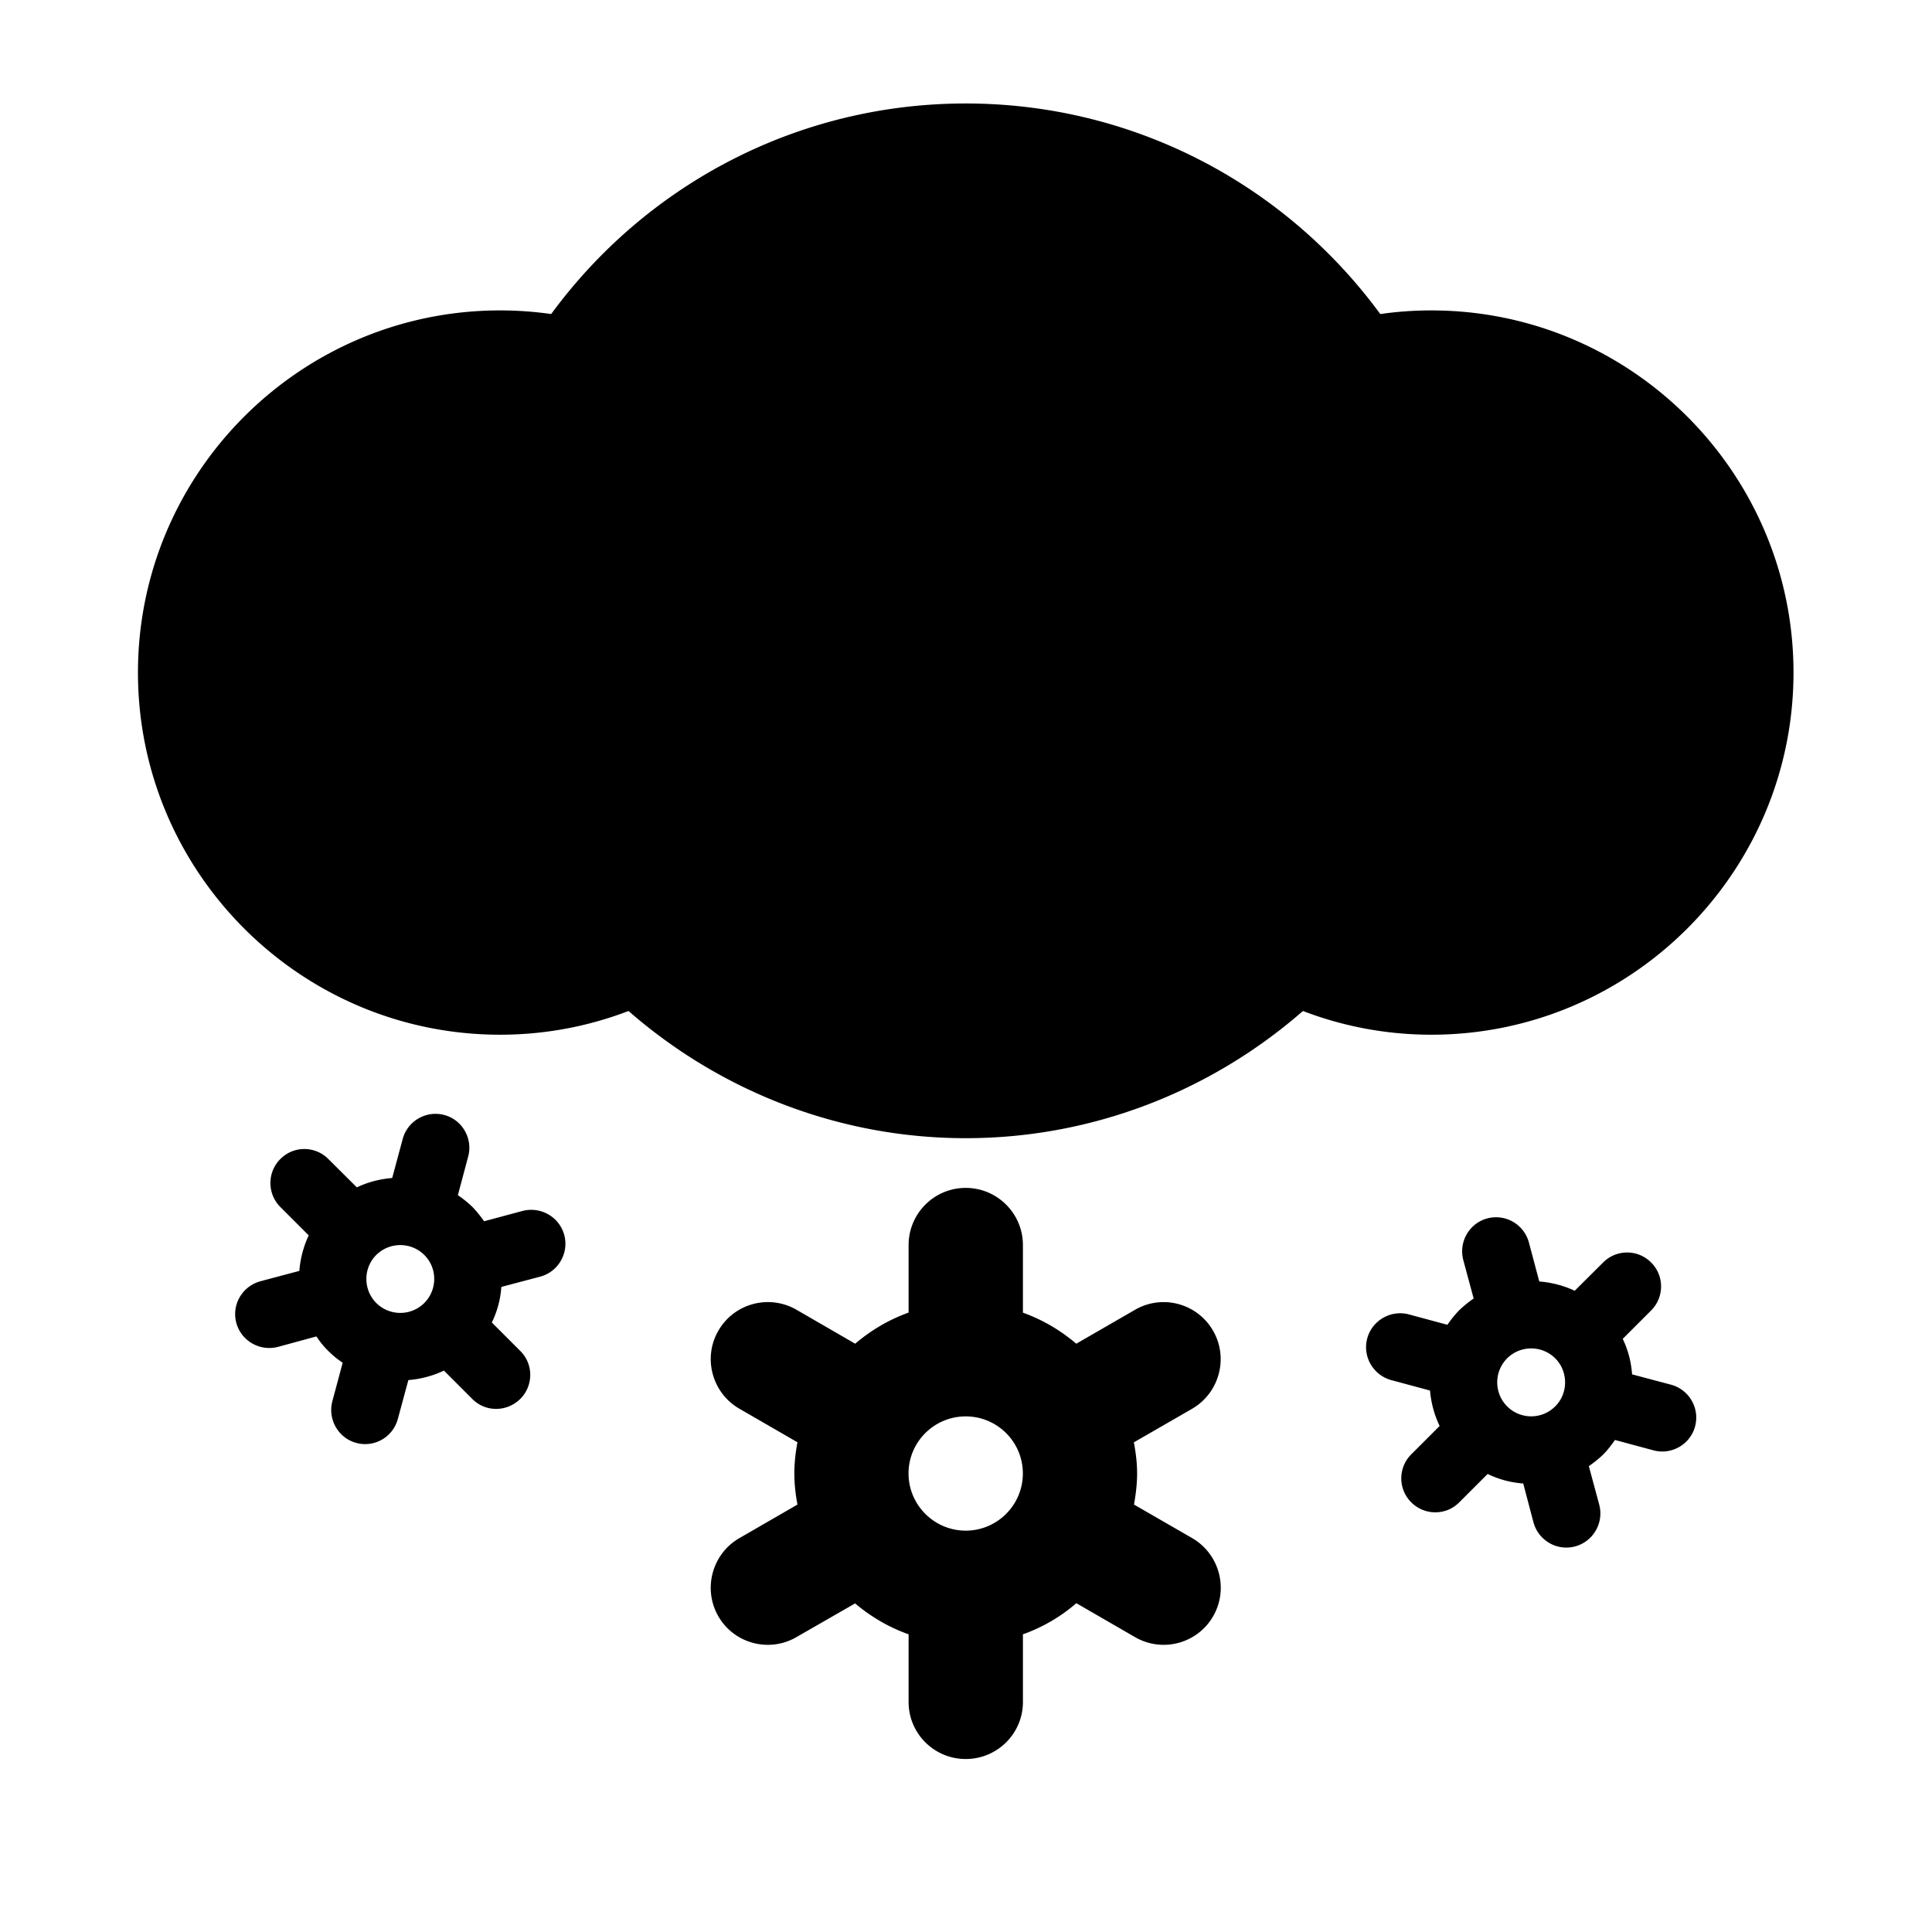 <svg viewBox="0 0 1195 1195" xmlns="http://www.w3.org/2000/svg"><path d="M737.417 951.376l-36-20.752c1.084-6.248 1.916-12.622 1.916-19.248 0-6.624-.832-13-2-19.25l36.084-20.792c16.834-9.834 22.582-31.458 12.916-48.208-9.752-16.958-31.334-22.75-48.25-13l-36.376 21c-9.752-8.292-20.75-14.792-33-19.208v-41.792c0-19.542-15.876-35.376-35.376-35.376S562 750.584 562 770.126v41.75c-12.252 4.376-23.292 10.958-33.042 19.25l-36.292-21c-16.958-9.75-38.584-4-48.334 12.958-9.75 16.834-3.876 38.5 13 48.252l35.918 20.75c-1.168 6.292-1.918 12.668-1.918 19.292 0 6.626.75 13 1.918 19.248l-35.916 20.75c-16.918 9.75-22.75 31.5-13 48.376s31.376 22.624 48.25 12.876l36.334-20.876c9.748 8.25 20.792 14.75 33.084 19.124v41.876c0 19.498 15.832 35.248 35.332 35.248s35.376-15.75 35.376-35.248v-41.876c12.25-4.376 23.376-10.876 33.042-19.25l36.334 21c16.916 9.75 38.498 4 48.25-12.876 9.748-16.874 3.998-38.5-12.918-48.374zm-140.084-4.626c-19.5 0-35.376-15.876-35.376-35.376s15.876-35.292 35.376-35.292 35.334 15.792 35.334 35.292-15.834 35.376-35.334 35.376zm436.332-90.25l-24.166-6.416c-.582-7.666-2.416-14.958-5.792-21.958l17.542-17.542c8.25-8.25 8.208-21.584 0-29.708-8.166-8.208-21.416-8.25-29.666 0l-17.582 17.5c-6.918-3.25-14.292-5.124-21.918-5.75l-6.418-24.124c-2.998-11.166-14.5-17.876-25.748-14.876-11.208 3.042-17.75 14.542-14.834 25.75l6.418 23.792a67.844 67.844 0 0 0-9 7.334c-2.75 2.834-5.084 5.832-7.252 8.918l-23.792-6.418c-11.208-2.998-22.792 3.752-25.792 14.876-2.998 11.25 3.752 22.708 14.834 25.75l24 6.458c.668 7.542 2.584 14.916 5.958 21.918l-17.624 17.624c-8.166 8.208-8.124 21.458.084 29.624 8.166 8.166 21.416 8.25 29.584.084l17.664-17.666c6.918 3.414 14.336 5.332 22.002 5.914l6.332 24.042c3.084 11.208 14.5 17.876 25.752 14.876 11.166-3 17.914-14.498 14.916-25.834l-6.418-23.792c3-2.124 6.084-4.5 8.918-7.25 2.75-2.792 5.084-5.876 7.248-8.958l23.834 6.418c11.208 3 22.75-3.708 25.708-14.834 3-11.17-3.624-22.668-14.792-25.752zm-71.708 13.376c-8.25 8.25-21.542 8.208-29.75 0-8.124-8.124-8.208-21.458 0-29.708 8.208-8.166 21.542-8.166 29.75 0 8.126 8.208 8.126 21.582 0 29.708zM323.21 749l-23.75 6.376c-2.208-3-4.5-6.042-7.292-8.876-2.832-2.75-5.832-5.124-8.958-7.25l6.376-23.876c3-11.208-3.668-22.75-14.75-25.708-11.25-3-22.75 3.668-25.75 14.834l-6.5 24.124c-7.624.624-14.916 2.5-21.876 5.792l-17.624-17.542c-8.25-8.25-21.5-8.208-29.668 0-8.208 8.208-8.208 21.5 0 29.708l17.542 17.542a62.646 62.646 0 0 0-5.792 21.958l-24.084 6.416c-11.25 3.084-17.918 14.5-14.916 25.75 3.042 11.166 14.542 17.75 25.792 14.834l23.75-6.46c2.124 3.208 4.5 6.21 7.376 9.002 2.75 2.75 5.75 5.208 8.876 7.25l-6.376 23.792c-3 11.25 3.668 22.834 14.832 25.834 11.252 3 22.668-3.666 25.668-14.876l6.5-24c7.624-.624 15-2.542 22-5.876l17.582 17.584c8.168 8.248 21.418 8.082 29.668-.084 8.124-8.124 8.25-21.416 0-29.624L304.211 818c3.376-6.92 5.376-14.376 5.876-22.002l24.124-6.376c11.124-3.042 17.792-14.5 14.792-25.75-3.002-11.12-14.502-17.788-25.794-14.872zm-60.752 56.916c-8.208 8.208-21.5 8.208-29.75 0-8.124-8.166-8.124-21.542 0-29.666 8.25-8.166 21.542-8.166 29.75 0s8.126 21.5 0 29.666zM1109.333 416c0-123.5-100.5-224-224-224-10.624 0-21.124.75-31.584 2.25C794.001 112.834 699.71 64 597.333 64S400.71 112.834 340.917 194.25c-10.46-1.5-20.96-2.25-31.584-2.25-123.5 0-224 100.5-224 224s100.5 224 224 224c27.376 0 54.168-5 79.418-14.666C446.665 675.834 520.333 704 597.333 704c77.084 0 150.666-28.166 208.582-78.666C831.165 635 857.957 640 885.333 640c123.5 0 224-100.5 224-224z"/></svg>